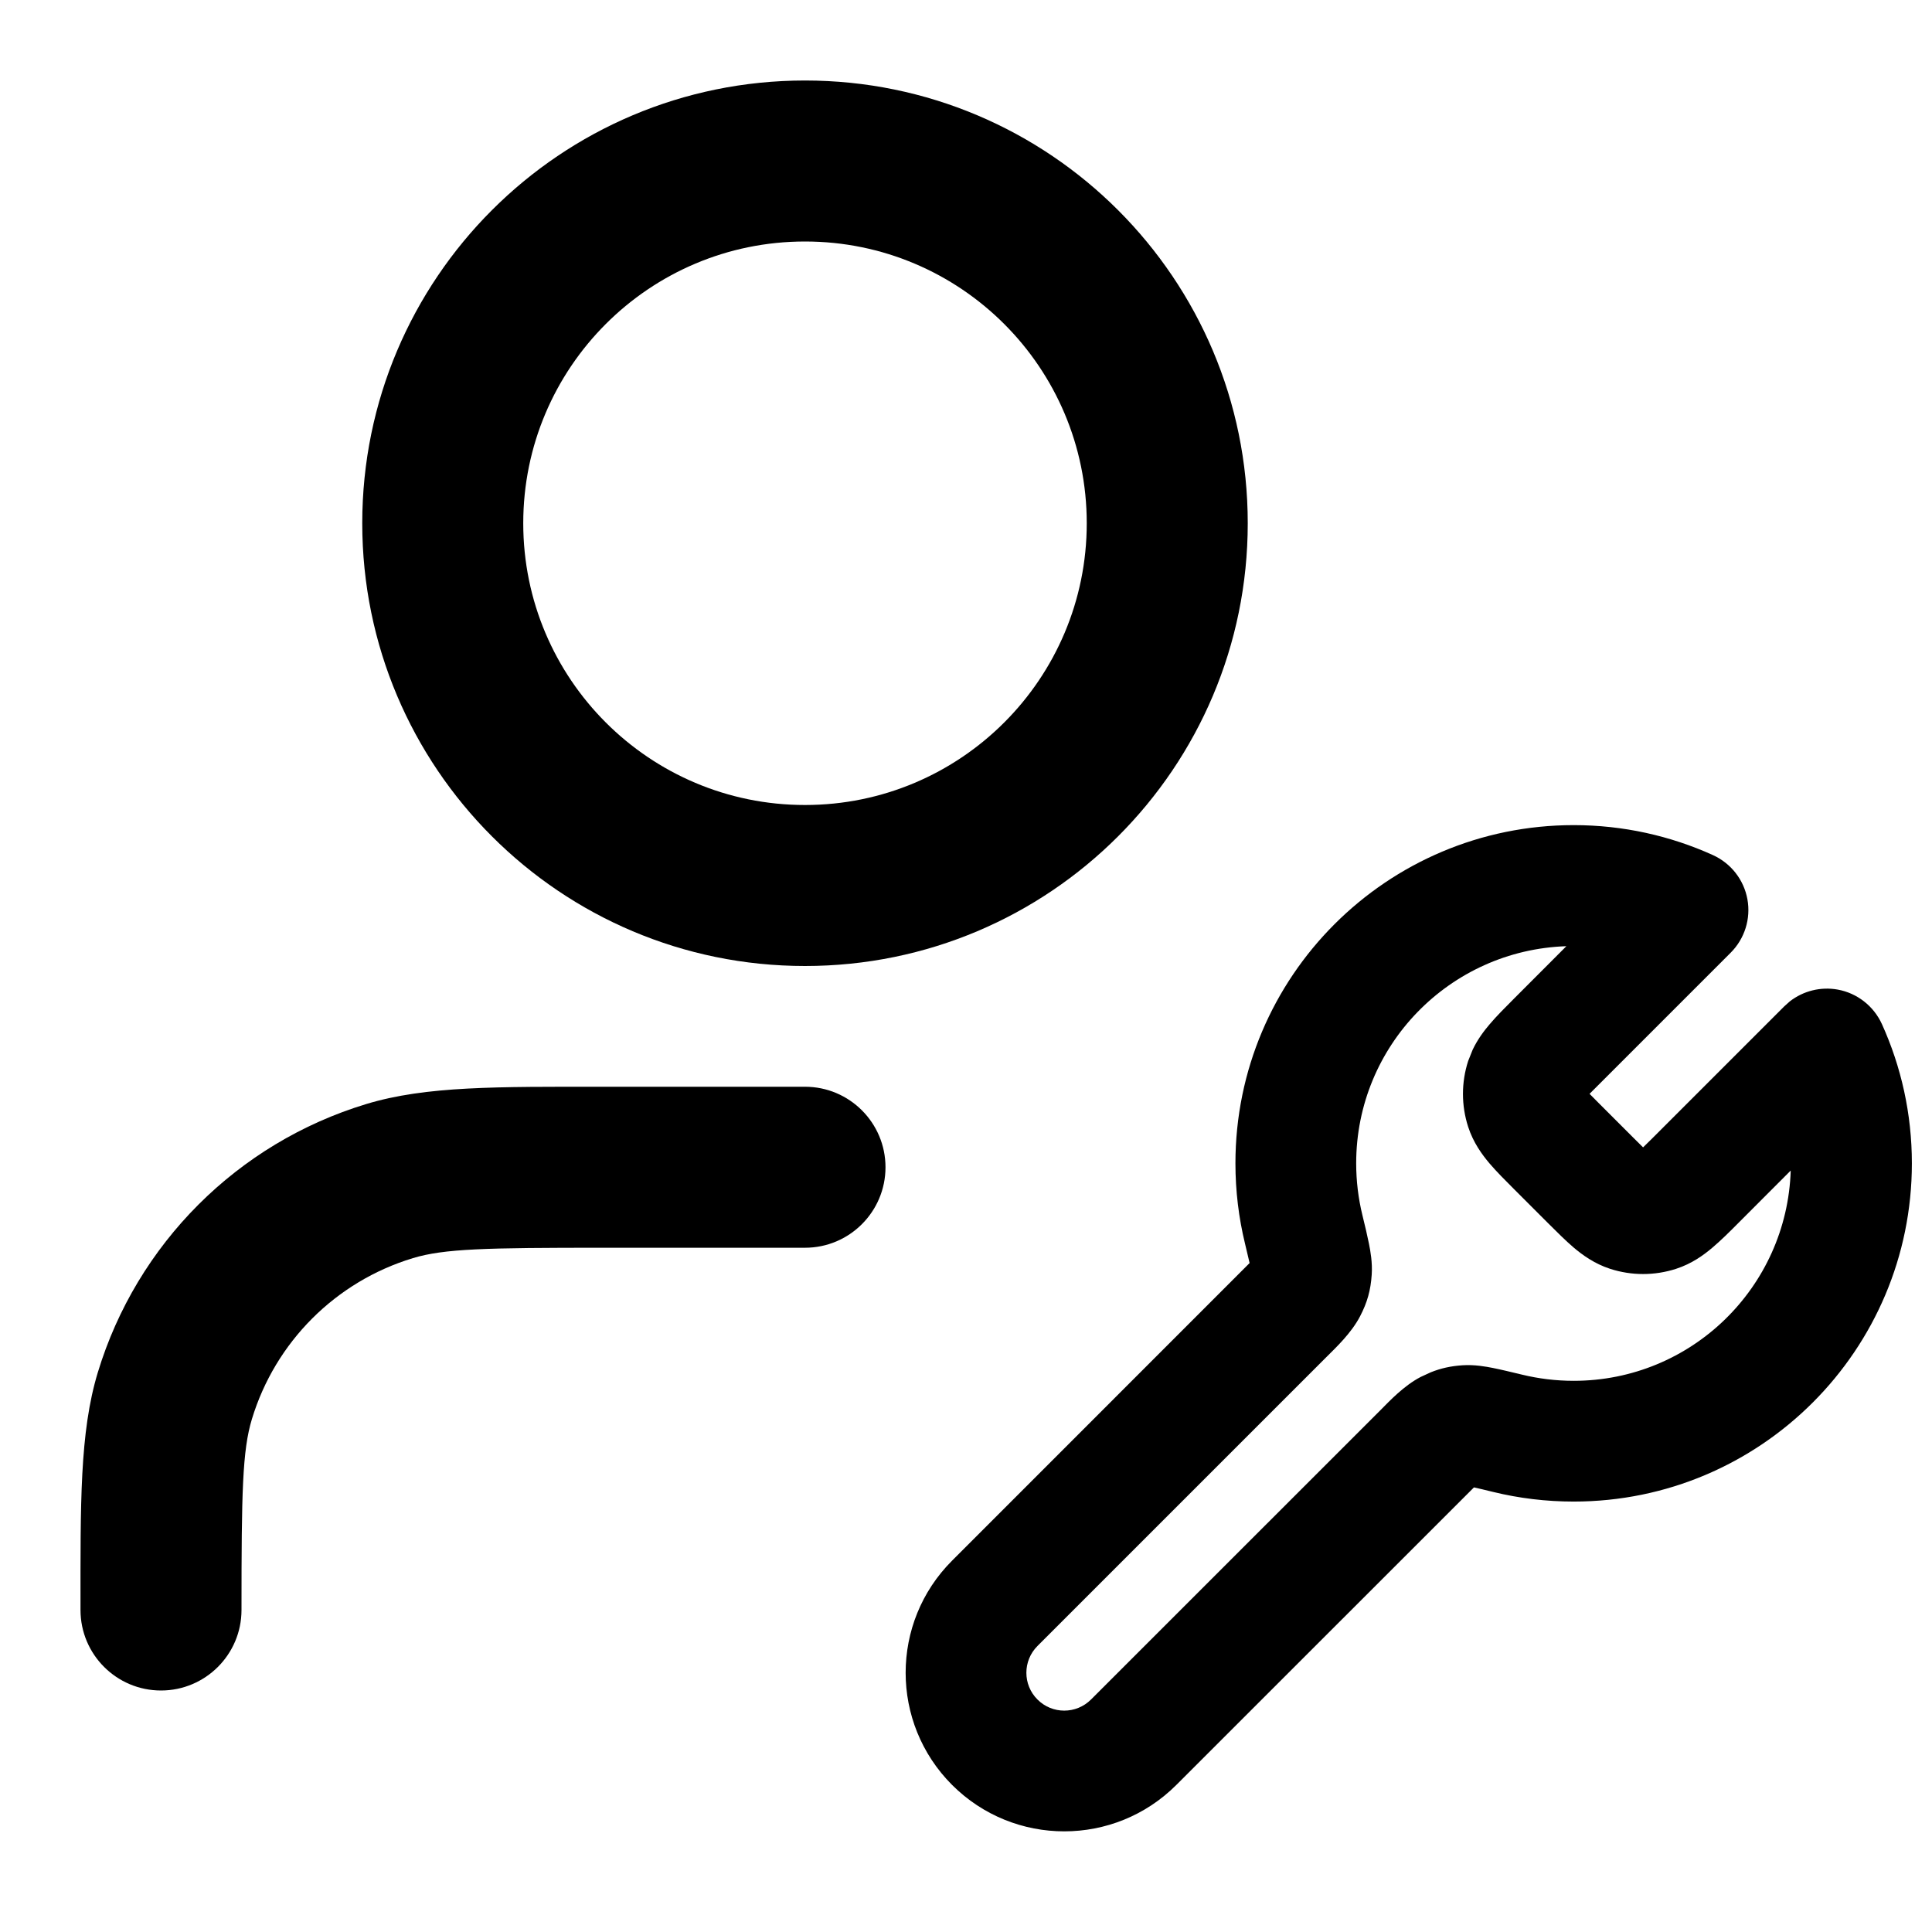 <svg viewBox="0 0 24 24" fill="black" xmlns="http://www.w3.org/2000/svg">
    <path
        d="M1 20C1 18.677 0.989 17.794 1.215 17.049C1.7 15.451 2.951 14.2 4.549 13.715C5.294 13.489 6.177 13.5 7.5 13.5H10C10.552 13.5 11 13.948 11 14.5C11 15.052 10.552 15.5 10 15.5H7.5C6.032 15.5 5.519 15.511 5.129 15.629C4.17 15.92 3.42 16.67 3.129 17.629C3.011 18.019 3 18.532 3 20C3 20.552 2.552 21 2 21C1.448 21 1 20.552 1 20ZM13.5 6.5C13.5 4.567 11.933 3 10 3C8.067 3 6.5 4.567 6.5 6.5C6.5 8.433 8.067 10 10 10C11.933 10 13.5 8.433 13.5 6.5ZM15.5 6.5C15.5 9.538 13.038 12 10 12C6.962 12 4.5 9.538 4.5 6.5C4.5 3.462 6.962 1 10 1C13.038 1 15.5 3.462 15.5 6.5Z" />
    <path
        d="M19.549 10.25C20.164 10.25 20.75 10.383 21.278 10.622C21.503 10.724 21.663 10.929 21.707 11.171C21.751 11.413 21.673 11.661 21.499 11.835L19.746 13.588C19.78 13.622 19.819 13.661 19.866 13.709L20.291 14.134C20.338 14.181 20.377 14.22 20.411 14.253C20.445 14.219 20.485 14.181 20.532 14.134L22.165 12.501L22.233 12.44C22.401 12.309 22.617 12.255 22.829 12.293C23.071 12.337 23.276 12.498 23.378 12.722C23.617 13.25 23.75 13.836 23.75 14.451C23.75 16.771 21.869 18.653 19.549 18.653C19.206 18.653 18.871 18.612 18.551 18.534C18.443 18.508 18.367 18.489 18.31 18.477L18.307 18.48C18.279 18.507 18.248 18.539 18.208 18.579L14.613 22.173C13.844 22.942 12.597 22.942 11.827 22.173C11.058 21.403 11.058 20.156 11.827 19.387L15.421 15.792C15.461 15.752 15.493 15.721 15.52 15.693L15.523 15.69C15.51 15.632 15.492 15.556 15.466 15.449C15.388 15.129 15.347 14.794 15.347 14.451C15.347 12.131 17.229 10.25 19.549 10.25ZM16.847 14.451C16.847 14.673 16.874 14.889 16.924 15.094C16.957 15.228 16.986 15.351 17.006 15.451C17.024 15.542 17.05 15.683 17.04 15.834C17.027 16.029 16.985 16.179 16.895 16.352C16.786 16.561 16.596 16.739 16.483 16.852L12.888 20.447C12.704 20.631 12.704 20.929 12.888 21.112C13.071 21.296 13.369 21.296 13.553 21.112L17.148 17.518C17.261 17.404 17.439 17.214 17.648 17.105L17.774 17.047C17.899 16.997 18.02 16.97 18.166 16.96C18.317 16.95 18.459 16.976 18.549 16.994C18.649 17.014 18.772 17.044 18.906 17.076C19.111 17.126 19.327 17.153 19.549 17.153C21.011 17.153 22.198 15.992 22.245 14.541L21.593 15.194C21.488 15.3 21.377 15.41 21.274 15.497C21.166 15.589 21.018 15.698 20.82 15.762C20.554 15.848 20.268 15.848 20.002 15.762C19.805 15.698 19.657 15.589 19.548 15.497C19.446 15.41 19.336 15.299 19.23 15.194L18.806 14.77C18.701 14.665 18.59 14.554 18.503 14.452C18.411 14.343 18.302 14.195 18.238 13.998C18.152 13.732 18.152 13.446 18.238 13.18L18.294 13.04C18.356 12.91 18.434 12.807 18.503 12.726C18.59 12.623 18.701 12.512 18.806 12.407L19.458 11.754C18.008 11.802 16.847 12.99 16.847 14.451Z" />
</svg>
